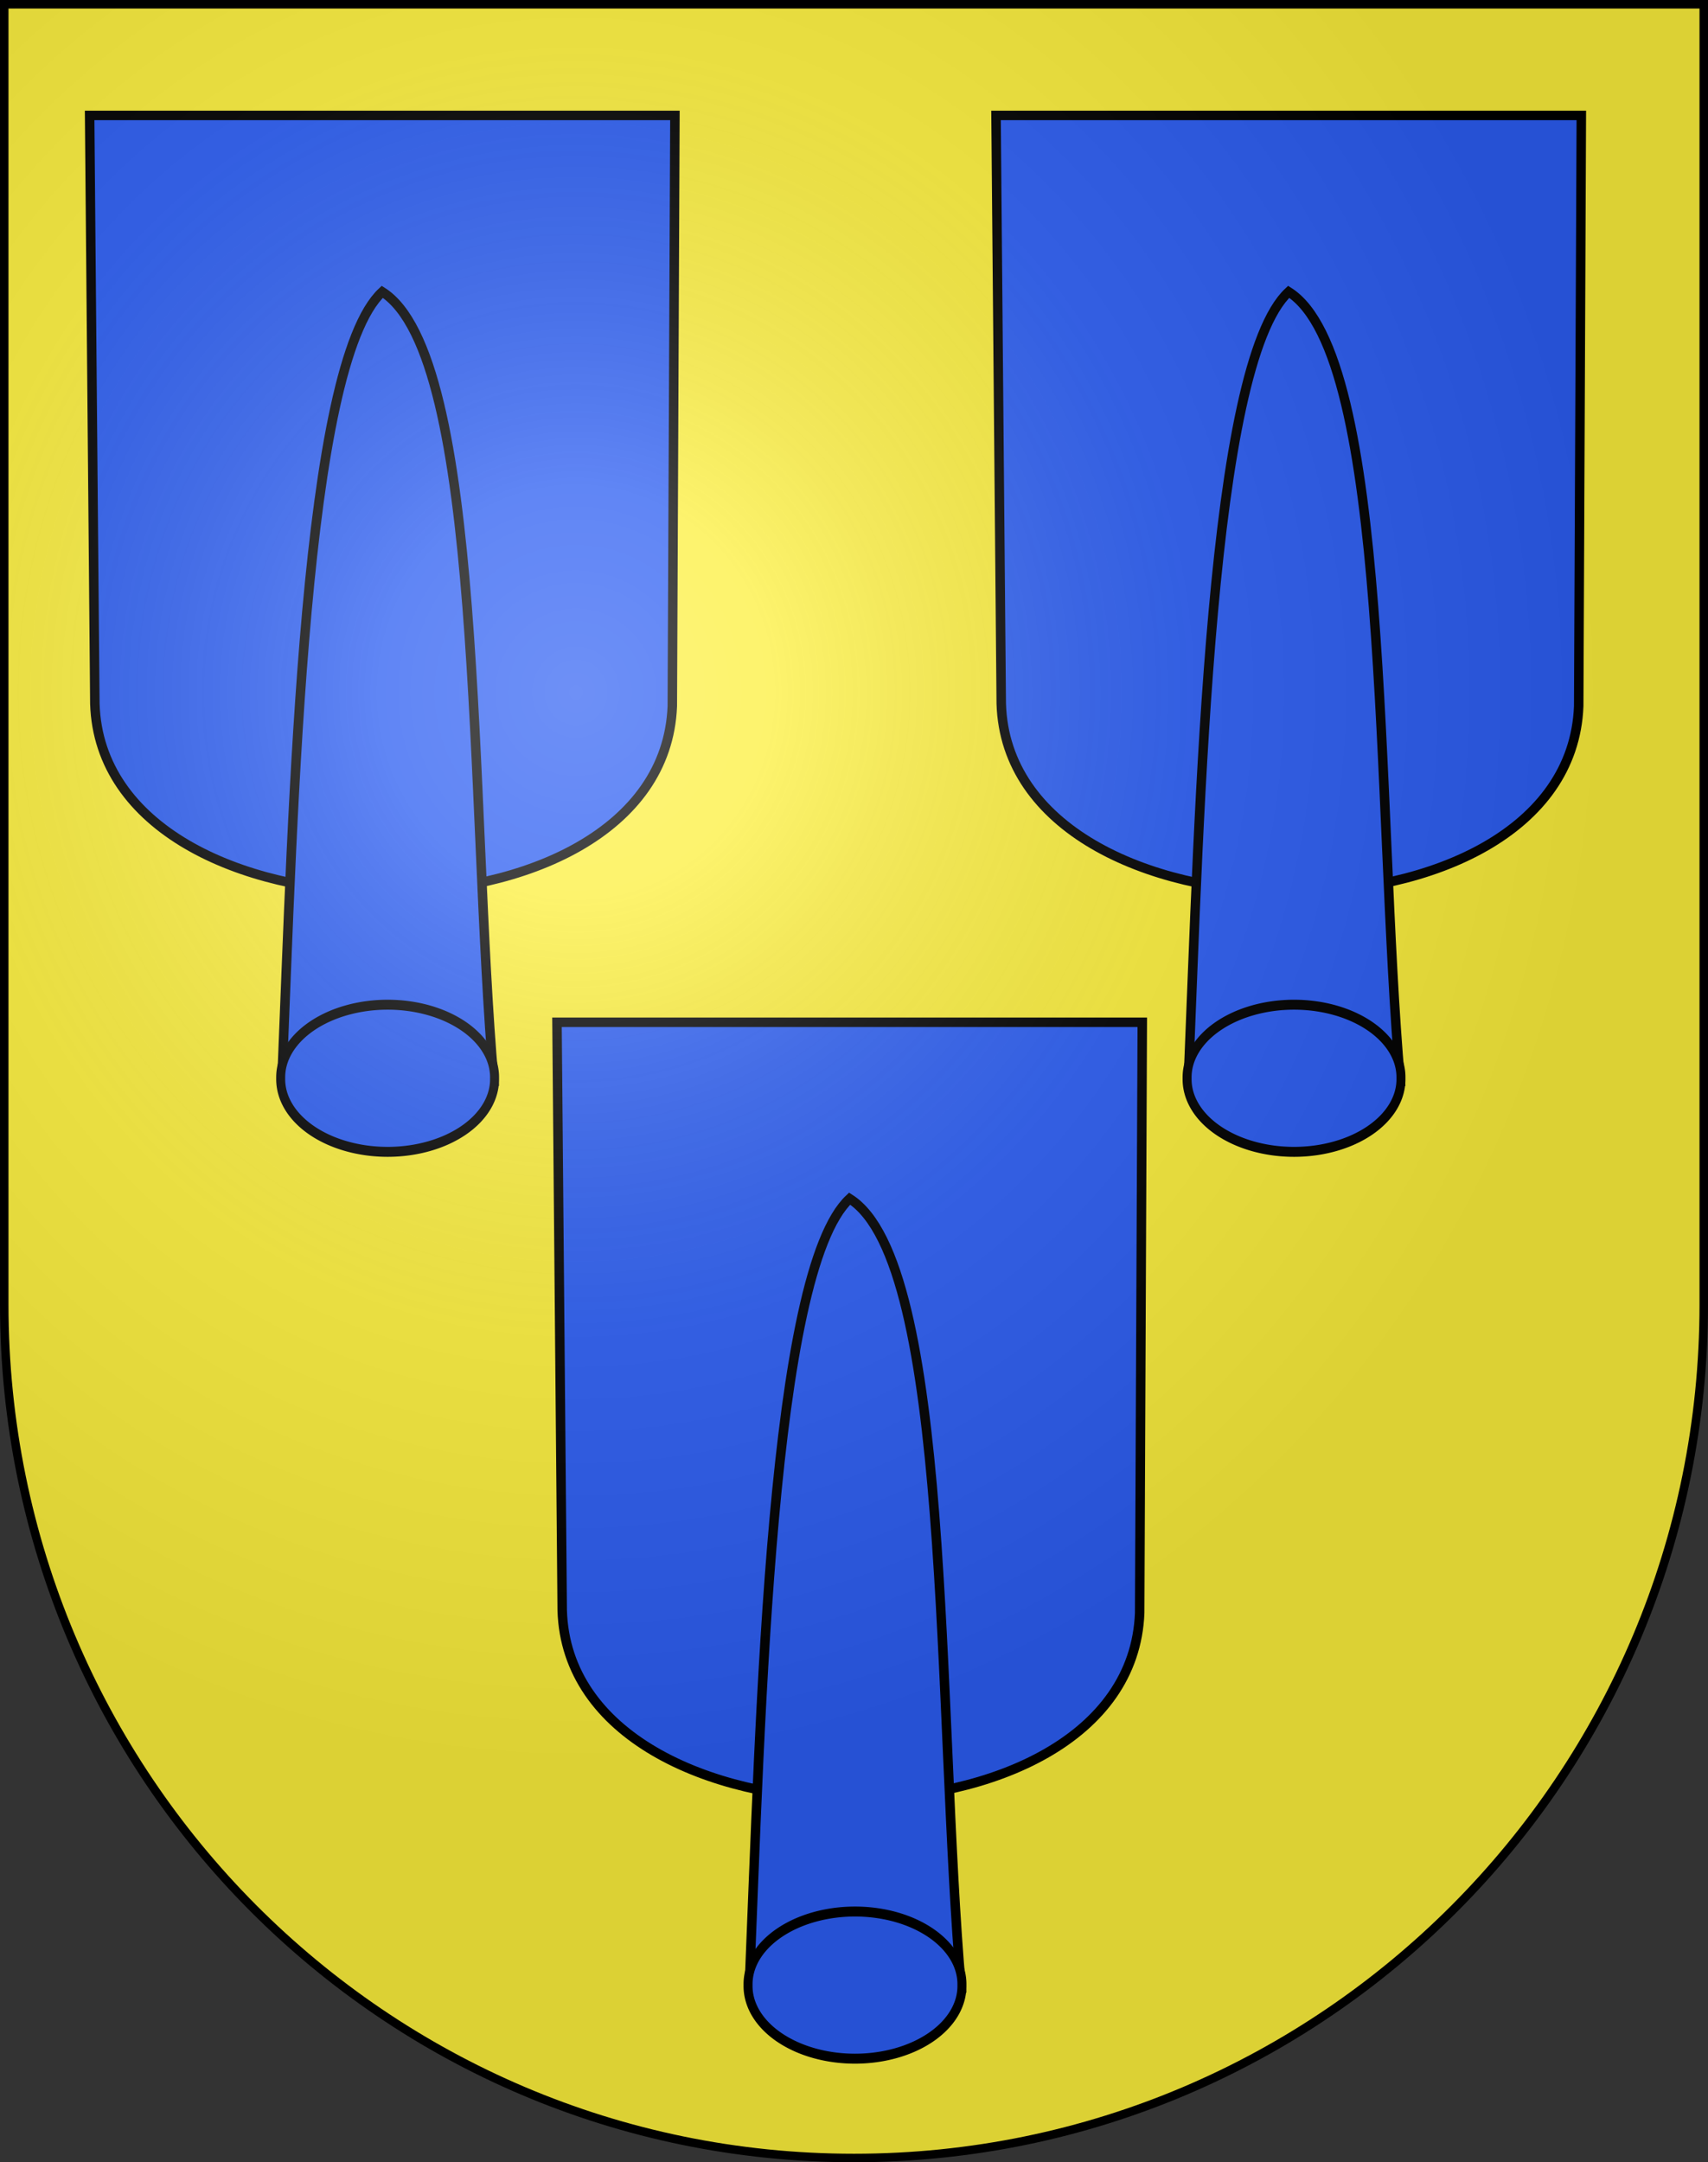 <?xml version="1.0" encoding="UTF-8" standalone="no"?>
<svg
   xmlns:dc="http://purl.org/dc/elements/1.1/"
   xmlns:cc="http://web.resource.org/cc/"
   xmlns:rdf="http://www.w3.org/1999/02/22-rdf-syntax-ns#"
   xmlns:svg="http://www.w3.org/2000/svg"
   xmlns="http://www.w3.org/2000/svg"
   xmlns:xlink="http://www.w3.org/1999/xlink"
   xmlns:sodipodi="http://sodipodi.sourceforge.net/DTD/sodipodi-0.dtd"
   xmlns:inkscape="http://www.inkscape.org/namespaces/inkscape"
   height="763"
   width="603"
   version="1.0"
   id="svg20"
   sodipodi:version="0.32"
   inkscape:version="0.44.1"
   sodipodi:docname="Zuzwil-aun está por subir.svg"
   sodipodi:docbase="F:\Mis Documentos\Mis imágenes\Encyclopédie\Escudos de Suiza">
  <rect width="100%" height="100%" fill="#333333" stroke="none"/>
  <defs
     id="defs29">
    <linearGradient
       id="linearGradient2893">
      <stop
         style="stop-color:#ffffff;stop-opacity:0.314;"
         offset="0"
         id="stop2895" />
      <stop
         id="stop2897"
         offset="0.19"
         style="stop-color:#ffffff;stop-opacity:0.251;" />
      <stop
         style="stop-color:#6b6b6b;stop-opacity:0.125;"
         offset="0.6"
         id="stop2901" />
      <stop
         style="stop-color:#000000;stop-opacity:0.125;"
         offset="1"
         id="stop2899" />
    </linearGradient>
    <linearGradient
       id="linearGradient2955">
      <stop
         style="stop-color:white;stop-opacity:0;"
         offset="0"
         id="stop2965" />
      <stop
         style="stop-color:black;stop-opacity:0.646;"
         offset="1"
         id="stop2959" />
    </linearGradient>
    <radialGradient
       inkscape:collect="always"
       xlink:href="#linearGradient2893"
       id="radialGradient3236"
       gradientUnits="userSpaceOnUse"
       gradientTransform="matrix(1.215,1.531577e-24,1.464684e-23,1.267,-839.192,-490.489)"
       cx="858.042"
       cy="579.933"
       fx="858.042"
       fy="579.933"
       r="300" />
  </defs>
  <sodipodi:namedview
     inkscape:window-height="682"
     inkscape:window-width="1024"
     inkscape:pageshadow="2"
     inkscape:pageopacity="0.0"
     guidetolerance="10.0"
     gridtolerance="10.0"
     objecttolerance="10.0"
     borderopacity="1.0"
     bordercolor="#666666"
     pagecolor="#ffffff"
     id="base"
     inkscape:zoom="0.44292453"
     inkscape:cx="301.57921"
     inkscape:cy="491.7431"
     inkscape:window-x="-4"
     inkscape:window-y="-4"
     inkscape:current-layer="layer2"
     showgrid="true"
     showguides="true"
     inkscape:guide-bbox="true" />
  <desc
     id="desc22">Coat of Arms of Canton of Freiburg (Fribourg)</desc>
  <g
     inkscape:groupmode="layer"
     id="layer1"
     inkscape:label="Fond écu"
     sodipodi:insensitive="true">
    <path
       id="path1899"
       d="M 1.5,1.5 L 1.5,460.368 C 1.5,626.678 135.815,761.5 301.5,761.5 C 467.185,761.5 601.5,626.678 601.5,460.368 L 601.5,1.5 L 1.5,1.5 z "
       style="fill:#fcef3c;fill-opacity:1" />
  </g>
  <g
     inkscape:groupmode="layer"
     id="layer2"
     inkscape:label="Meubles"
     sodipodi:insensitive="true">
    <g
       id="g7262"
       transform="matrix(1.114,0,0,1.114,-34.241,-65.582)">
      <path
         sodipodi:nodetypes="ccccc"
         id="path1921"
         d="M 207.257,382.688 L 392.744,382.688 L 391.918,569.826 C 388.812,649.045 211.303,648.058 208.909,569 L 207.257,382.688 z "
         style="fill:#2b5df2;fill-opacity:1;fill-rule:evenodd;stroke:black;stroke-width:3;stroke-linecap:butt;stroke-linejoin:miter;stroke-miterlimit:4;stroke-dasharray:none;stroke-opacity:1" />
      <path
         sodipodi:nodetypes="cccc"
         id="path2810"
         d="M 300,438.557 C 332.289,458.978 327.672,601.357 335.368,688.57 L 268.198,688.257 C 271.764,602.176 275.147,461.712 300,438.557 z "
         style="fill:#2b5df2;fill-opacity:1;fill-rule:evenodd;stroke:black;stroke-width:3;stroke-linecap:butt;stroke-linejoin:miter;stroke-miterlimit:4;stroke-dasharray:none;stroke-opacity:1" />
      <path
         transform="matrix(5.974,0,0,6.615,-3725.617,-4244.567)"
         d="M 679.813 745.616 A 5.673 3.477 0 1 1  668.468,745.616 A 5.673 3.477 0 1 1  679.813 745.616 z"
         sodipodi:ry="3.4768386"
         sodipodi:rx="5.6727366"
         sodipodi:cy="745.61578"
         sodipodi:cx="674.14069"
         id="path3697"
         style="fill:#2b5df2;fill-opacity:1;fill-rule:evenodd;stroke:black;stroke-width:0.477;stroke-miterlimit:4;stroke-dasharray:none;stroke-opacity:1"
         sodipodi:type="arc" />
    </g>
    <g
       transform="matrix(1.114,0,0,1.114,-199.241,-385.582)"
       id="g7283">
      <path
         style="fill:#2b5df2;fill-opacity:1;fill-rule:evenodd;stroke:black;stroke-width:3;stroke-linecap:butt;stroke-linejoin:miter;stroke-miterlimit:4;stroke-dasharray:none;stroke-opacity:1"
         d="M 207.257,382.688 L 392.744,382.688 L 391.918,569.826 C 388.812,649.045 211.303,648.058 208.909,569 L 207.257,382.688 z "
         id="path7285"
         sodipodi:nodetypes="ccccc" />
      <path
         style="fill:#2b5df2;fill-opacity:1;fill-rule:evenodd;stroke:black;stroke-width:3;stroke-linecap:butt;stroke-linejoin:miter;stroke-miterlimit:4;stroke-dasharray:none;stroke-opacity:1"
         d="M 300,438.557 C 332.289,458.978 327.672,601.357 335.368,688.57 L 268.198,688.257 C 271.764,602.176 275.147,461.712 300,438.557 z "
         id="path7287"
         sodipodi:nodetypes="cccc" />
      <path
         sodipodi:type="arc"
         style="fill:#2b5df2;fill-opacity:1;fill-rule:evenodd;stroke:black;stroke-width:0.477;stroke-miterlimit:4;stroke-dasharray:none;stroke-opacity:1"
         id="path7289"
         sodipodi:cx="674.14069"
         sodipodi:cy="745.61578"
         sodipodi:rx="5.6727366"
         sodipodi:ry="3.4768386"
         d="M 679.813 745.616 A 5.673 3.477 0 1 1  668.468,745.616 A 5.673 3.477 0 1 1  679.813 745.616 z"
         transform="matrix(5.974,0,0,6.615,-3725.617,-4244.567)" />
    </g>
    <g
       id="g7291"
       transform="matrix(1.114,0,0,1.114,120.759,-385.582)">
      <path
         sodipodi:nodetypes="ccccc"
         id="path7293"
         d="M 207.257,382.688 L 392.744,382.688 L 391.918,569.826 C 388.812,649.045 211.303,648.058 208.909,569 L 207.257,382.688 z "
         style="fill:#2b5df2;fill-opacity:1;fill-rule:evenodd;stroke:black;stroke-width:3;stroke-linecap:butt;stroke-linejoin:miter;stroke-miterlimit:4;stroke-dasharray:none;stroke-opacity:1" />
      <path
         sodipodi:nodetypes="cccc"
         id="path7295"
         d="M 300,438.557 C 332.289,458.978 327.672,601.357 335.368,688.57 L 268.198,688.257 C 271.764,602.176 275.147,461.712 300,438.557 z "
         style="fill:#2b5df2;fill-opacity:1;fill-rule:evenodd;stroke:black;stroke-width:3;stroke-linecap:butt;stroke-linejoin:miter;stroke-miterlimit:4;stroke-dasharray:none;stroke-opacity:1" />
      <path
         transform="matrix(5.974,0,0,6.615,-3725.617,-4244.567)"
         d="M 679.813 745.616 A 5.673 3.477 0 1 1  668.468,745.616 A 5.673 3.477 0 1 1  679.813 745.616 z"
         sodipodi:ry="3.4768386"
         sodipodi:rx="5.6727366"
         sodipodi:cy="745.61578"
         sodipodi:cx="674.14069"
         id="path7297"
         style="fill:#2b5df2;fill-opacity:1;fill-rule:evenodd;stroke:black;stroke-width:0.477;stroke-miterlimit:4;stroke-dasharray:none;stroke-opacity:1"
         sodipodi:type="arc" />
    </g>
  </g>
  <g
     inkscape:groupmode="layer"
     id="layer3"
     inkscape:label="Reflet final"
     style="display:inline"
     sodipodi:insensitive="true">
    <path
       style="fill:url(#radialGradient3236);fill-opacity:1"
       d="M 1.5,1.5 L 1.5,460.368 C 1.5,626.679 135.815,761.5 301.5,761.5 C 467.185,761.5 601.5,626.679 601.5,460.368 L 601.5,1.5 L 1.5,1.5 z "
       id="path2346" />
  </g>
  <g
     inkscape:groupmode="layer"
     id="layer4"
     inkscape:label="Contour final"
     style="display:inline"
     sodipodi:insensitive="true">
    <path
       style="fill:none;fill-opacity:1;stroke:#000000;stroke-width:3;stroke-miterlimit:4;stroke-dasharray:none;stroke-opacity:1"
       d="M 1.5,1.5 L 1.5,460.368 C 1.5,626.679 135.815,761.5 301.5,761.5 C 467.185,761.5 601.5,626.679 601.5,460.368 L 601.5,1.5 L 1.5,1.5 z "
       id="path3239" />
  </g>
</svg>
